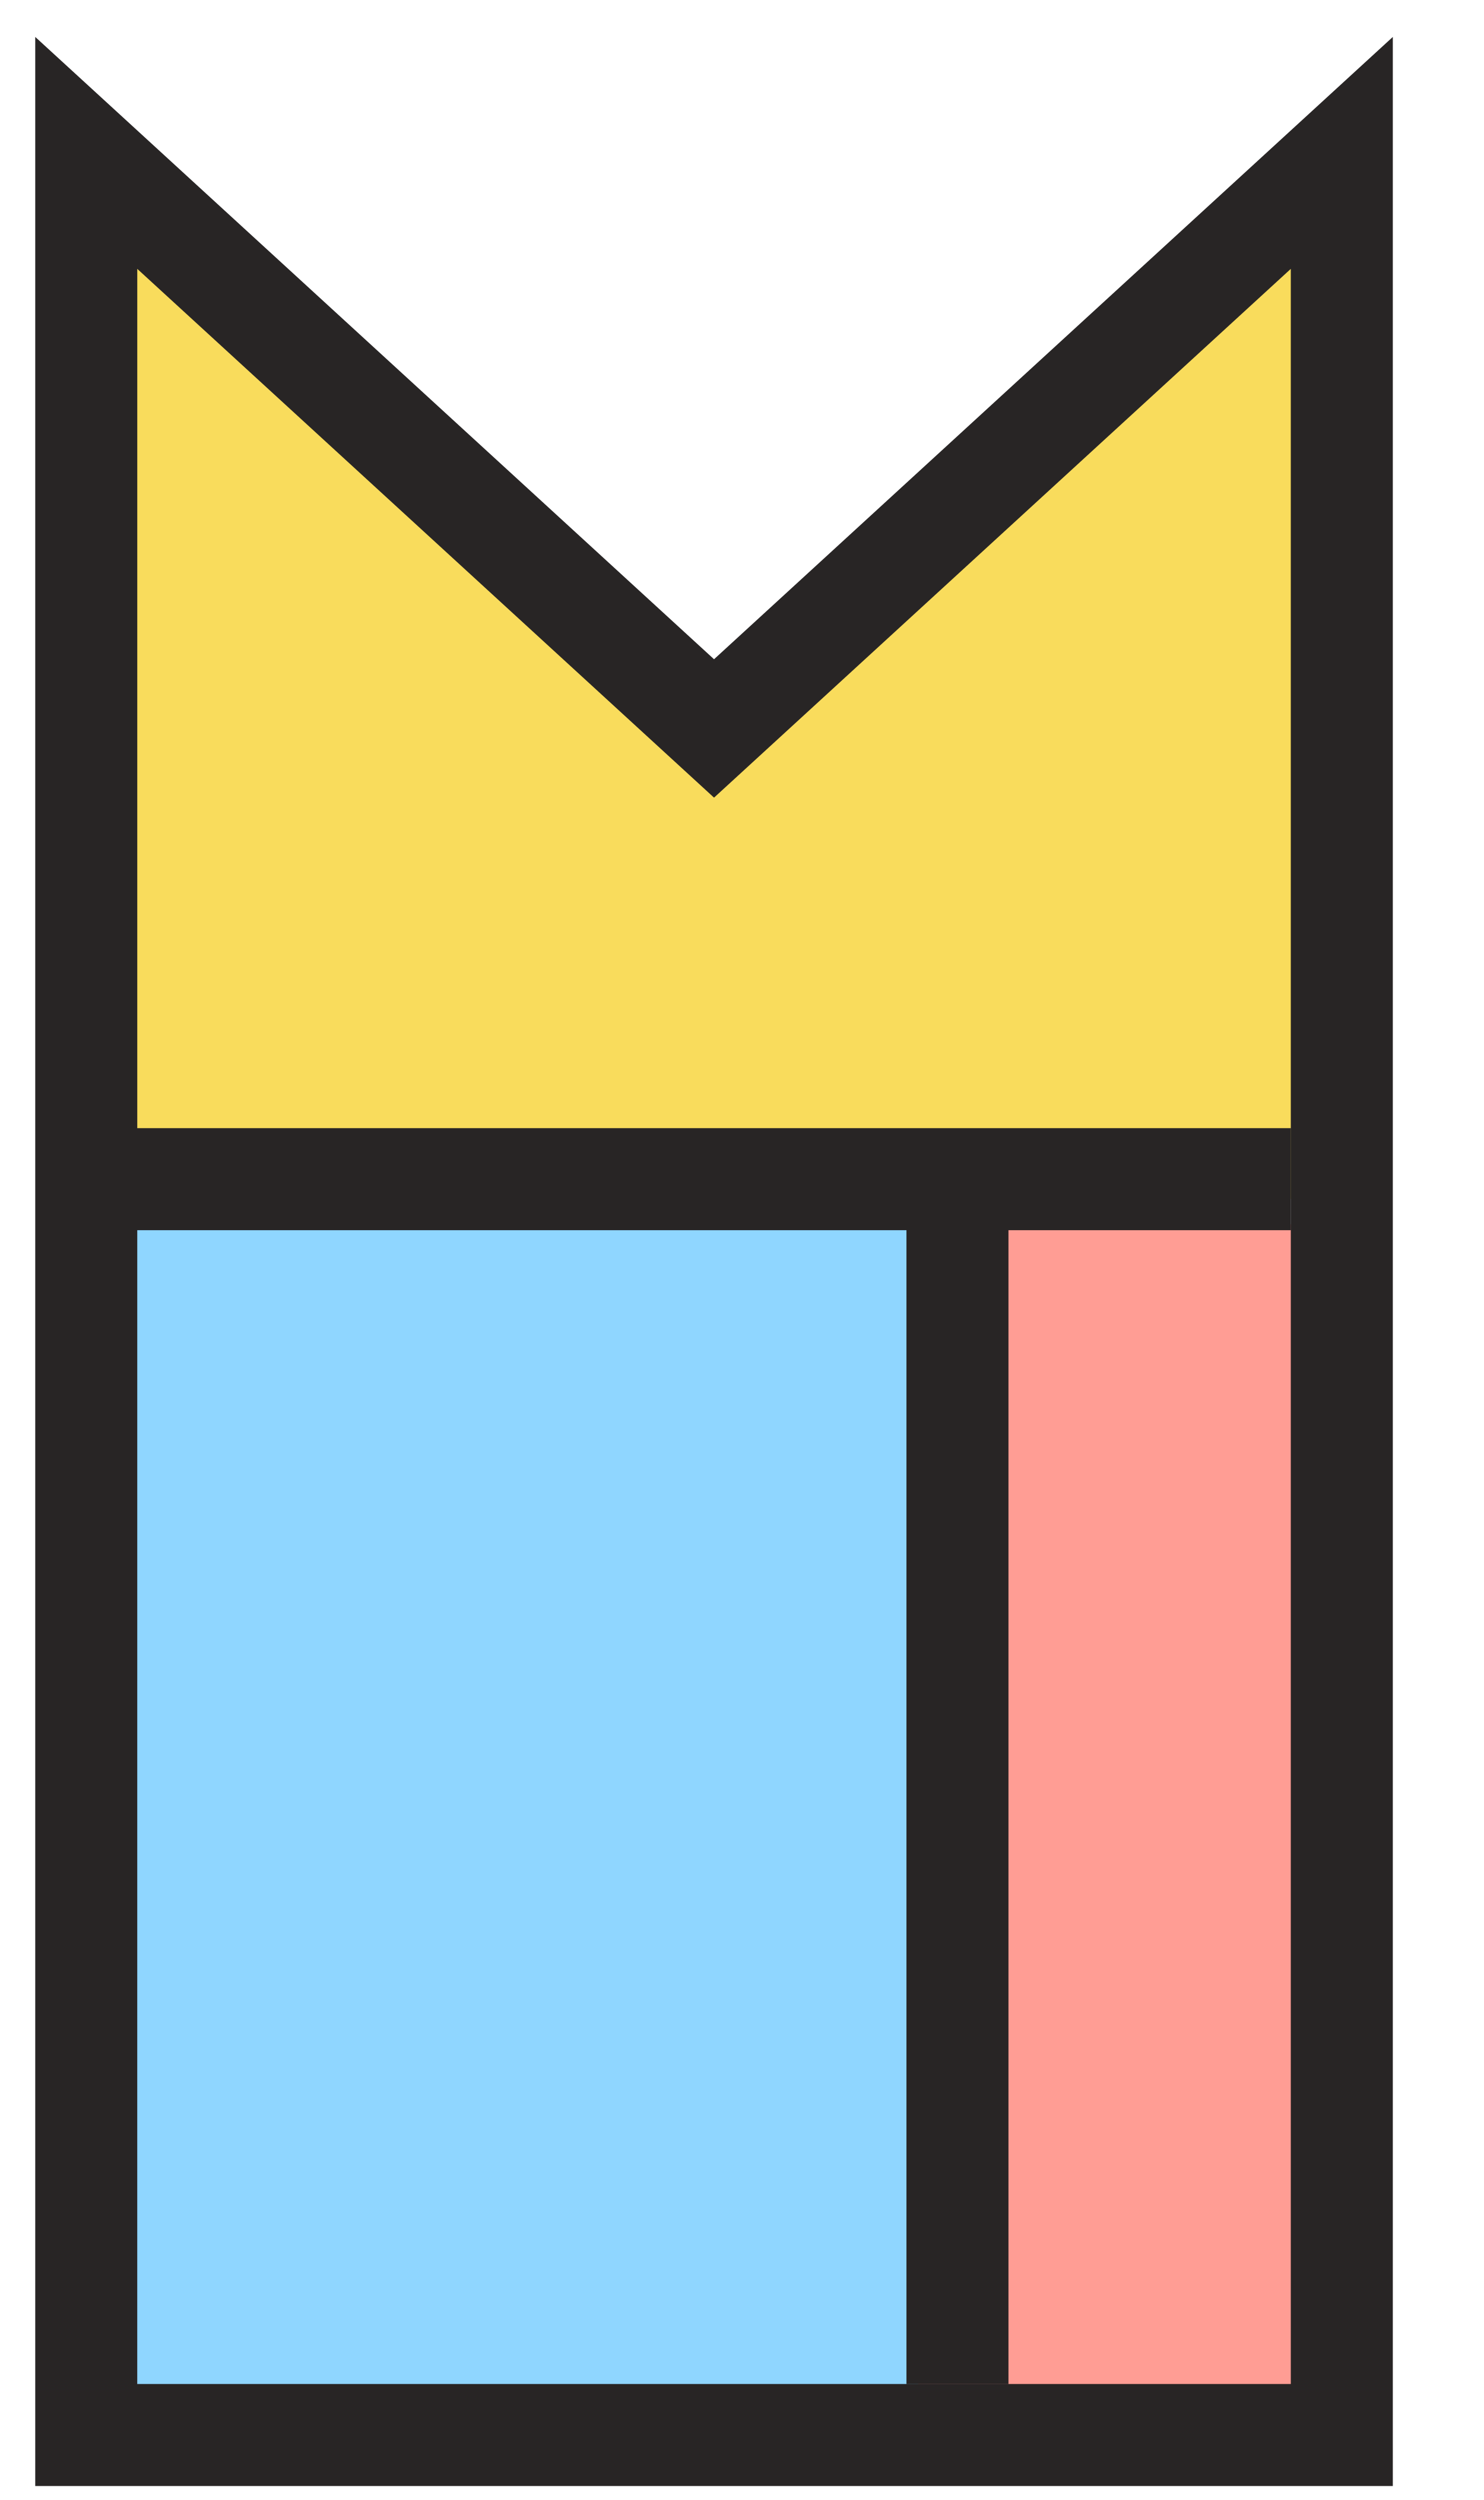 <svg width="95" height="160" viewBox="0 0 95 160" fill="none" xmlns="http://www.w3.org/2000/svg">
<path d="M62.037 75.098H3.262V156.731H62.037V75.098Z" fill="#8FD6FF"/>
<path d="M88.167 78.37H58.779V153.472H88.167V78.37Z" fill="#FF9D94"/>
<path d="M3.262 6.533L47.343 44.084L86.527 8.166V76.738H3.262V6.533Z" fill="#F9DC5C"/>
<path fill-rule="evenodd" clip-rule="evenodd" d="M89.163 159.124H82.632H8.786H2.256V152.594L2.256 17.209V2.364L13.199 12.395L45.71 42.196L78.22 12.395L89.163 2.364V17.209V152.594V159.124ZM45.71 51.055L15.317 23.195L8.787 17.209V26.068V72.211H82.626V78.742H64.558V152.588H58.028V78.742H8.787L8.786 146.063V152.594H15.317H76.102H82.632V146.063V26.068V17.209L76.102 23.195L45.71 51.055Z" fill="#282525"/>
</svg>
